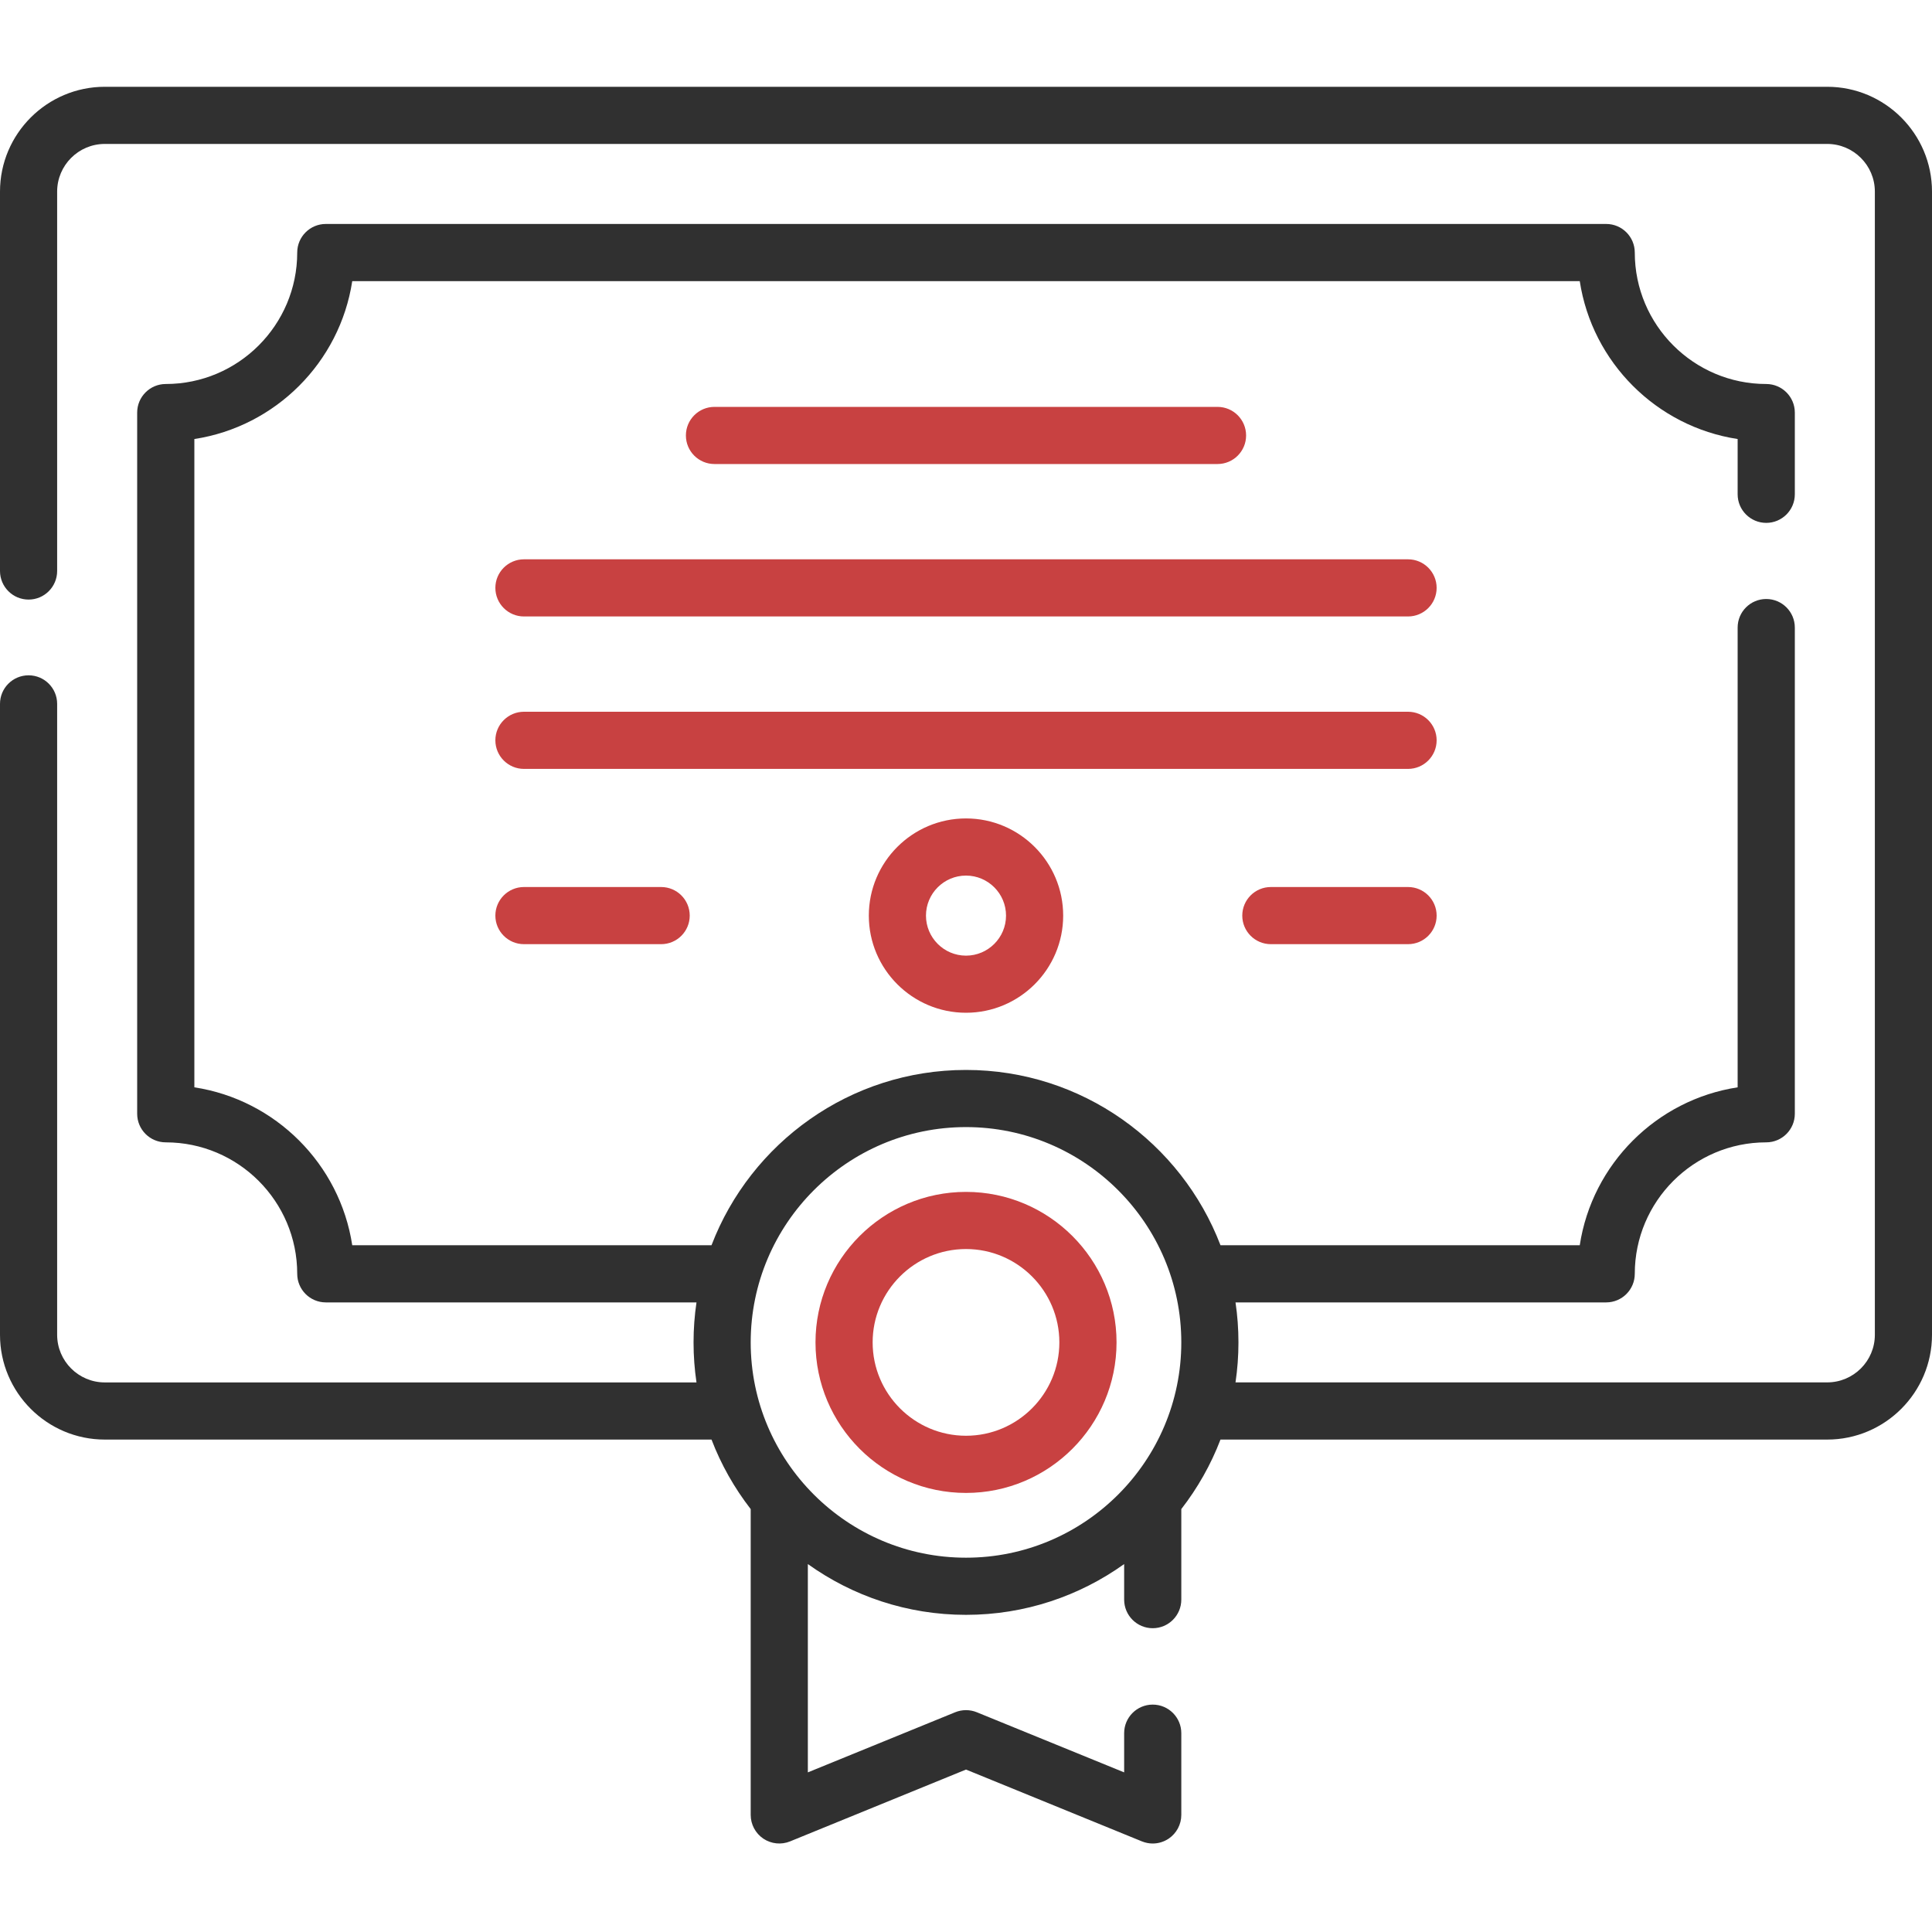 <svg width="50" height="50" viewBox="0 0 50 50" fill="none" xmlns="http://www.w3.org/2000/svg">
<g clip-path="url(#clip0)">
<path d="M47.288 2.246H2.712C1.217 2.246 0 3.463 0 4.958V14.777C0 15.185 0.331 15.517 0.74 15.517C1.148 15.517 1.479 15.185 1.479 14.777V4.958C1.479 4.279 2.032 3.725 2.712 3.725H47.288C47.968 3.725 48.521 4.279 48.521 4.958V34.544C48.521 35.224 47.968 35.776 47.288 35.776H31.975C32.025 35.438 32.051 35.093 32.051 34.741C32.051 34.389 32.025 34.044 31.975 33.706H41.568C41.977 33.706 42.308 33.374 42.308 32.966C42.308 31.09 43.834 29.564 45.71 29.564C46.118 29.564 46.45 29.232 46.45 28.824V16.242C46.45 15.833 46.118 15.502 45.71 15.502C45.301 15.502 44.97 15.833 44.97 16.242V28.14C42.87 28.461 41.205 30.125 40.884 32.226H31.586C30.571 29.577 28.002 27.69 25 27.69C21.998 27.69 19.429 29.577 18.414 32.226H9.116C8.795 30.125 7.13 28.461 5.03 28.14V11.362C7.13 11.041 8.795 9.377 9.116 7.276H40.884C41.205 9.377 42.87 11.041 44.97 11.362V12.792C44.97 13.201 45.302 13.532 45.71 13.532C46.118 13.532 46.45 13.201 46.45 12.792V10.678C46.45 10.27 46.118 9.938 45.71 9.938C43.834 9.938 42.308 8.412 42.308 6.536C42.308 6.128 41.977 5.796 41.568 5.796H8.432C8.023 5.796 7.692 6.128 7.692 6.536C7.692 8.412 6.166 9.938 4.29 9.938C3.881 9.938 3.55 10.27 3.55 10.678V28.824C3.55 29.232 3.881 29.564 4.29 29.564C6.166 29.564 7.692 31.09 7.692 32.966C7.692 33.374 8.023 33.706 8.432 33.706H18.025C17.975 34.044 17.949 34.389 17.949 34.741C17.949 35.093 17.975 35.438 18.025 35.777H2.712C2.032 35.777 1.479 35.224 1.479 34.544V18.216C1.479 17.808 1.148 17.477 0.74 17.477C0.331 17.477 0 17.808 0 18.216V34.544C0 36.039 1.217 37.256 2.712 37.256H18.414C18.663 37.907 19.007 38.512 19.428 39.055V46.97C19.428 47.216 19.551 47.446 19.755 47.584C19.96 47.721 20.219 47.748 20.447 47.655L25 45.796L29.553 47.655C29.643 47.691 29.738 47.71 29.832 47.71C29.977 47.71 30.121 47.667 30.245 47.584C30.449 47.446 30.572 47.216 30.572 46.97V44.854C30.572 44.446 30.241 44.115 29.832 44.115C29.424 44.115 29.093 44.446 29.093 44.854V45.869L25.28 44.313C25.1 44.24 24.9 44.24 24.72 44.313L20.907 45.869V40.478C22.062 41.304 23.475 41.792 25 41.792C26.525 41.792 27.938 41.304 29.093 40.478V41.398C29.093 41.806 29.424 42.138 29.832 42.138C30.241 42.138 30.572 41.806 30.572 41.398V39.055C30.993 38.512 31.337 37.907 31.586 37.256H47.288C48.783 37.256 50 36.039 50 34.544V4.958C50 3.463 48.783 2.246 47.288 2.246V2.246ZM25 40.313C21.928 40.313 19.428 37.814 19.428 34.741C19.428 31.669 21.928 29.169 25 29.169C28.072 29.169 30.572 31.669 30.572 34.741C30.572 37.814 28.072 40.313 25 40.313Z" fill="#303030"/>
<path d="M31.509 12.009C31.918 12.009 32.249 11.678 32.249 11.27C32.249 10.861 31.918 10.53 31.509 10.53H18.491C18.082 10.53 17.751 10.861 17.751 11.27C17.751 11.678 18.082 12.009 18.491 12.009H31.509Z" fill="#C84141"/>
<path d="M36.44 14.475H13.56C13.152 14.475 12.82 14.806 12.82 15.214C12.82 15.623 13.152 15.954 13.56 15.954H36.44C36.848 15.954 37.18 15.623 37.18 15.214C37.18 14.806 36.848 14.475 36.44 14.475Z" fill="#C84141"/>
<path d="M36.44 18.42H13.56C13.152 18.42 12.82 18.751 12.82 19.159C12.82 19.568 13.152 19.899 13.56 19.899H36.44C36.848 19.899 37.18 19.568 37.18 19.159C37.18 18.751 36.848 18.42 36.44 18.42Z" fill="#C84141"/>
<path d="M36.44 22.956H32.89C32.481 22.956 32.15 23.287 32.15 23.696C32.15 24.104 32.481 24.435 32.89 24.435H36.44C36.849 24.435 37.18 24.104 37.18 23.696C37.18 23.287 36.849 22.956 36.44 22.956Z" fill="#C84141"/>
<path d="M13.56 22.956C13.152 22.956 12.82 23.287 12.82 23.696C12.82 24.104 13.152 24.435 13.56 24.435H17.11C17.519 24.435 17.85 24.104 17.85 23.696C17.85 23.287 17.519 22.956 17.11 22.956H13.56Z" fill="#C84141"/>
<path d="M25 30.846C22.852 30.846 21.105 32.593 21.105 34.741C21.105 36.889 22.852 38.637 25 38.637C27.148 38.637 28.896 36.889 28.896 34.741C28.896 32.593 27.148 30.846 25 30.846ZM25 37.157C23.668 37.157 22.584 36.073 22.584 34.741C22.584 33.409 23.668 32.325 25 32.325C26.332 32.325 27.416 33.409 27.416 34.741C27.416 36.073 26.332 37.157 25 37.157Z" fill="#C84141"/>
<path d="M22.485 23.696C22.485 25.082 23.613 26.21 25 26.21C26.387 26.21 27.515 25.082 27.515 23.696C27.515 22.309 26.387 21.181 25 21.181C23.613 21.181 22.485 22.309 22.485 23.696ZM26.036 23.696C26.036 24.267 25.571 24.732 25 24.732C24.429 24.732 23.964 24.267 23.964 23.696C23.964 23.125 24.429 22.66 25 22.66C25.571 22.66 26.036 23.125 26.036 23.696Z" fill="#C84141"/>
</g>
<defs>
<clipPath id="clip0">
<rect width="50" height="50" fill="white"/>
</clipPath>
</defs>
</svg>
